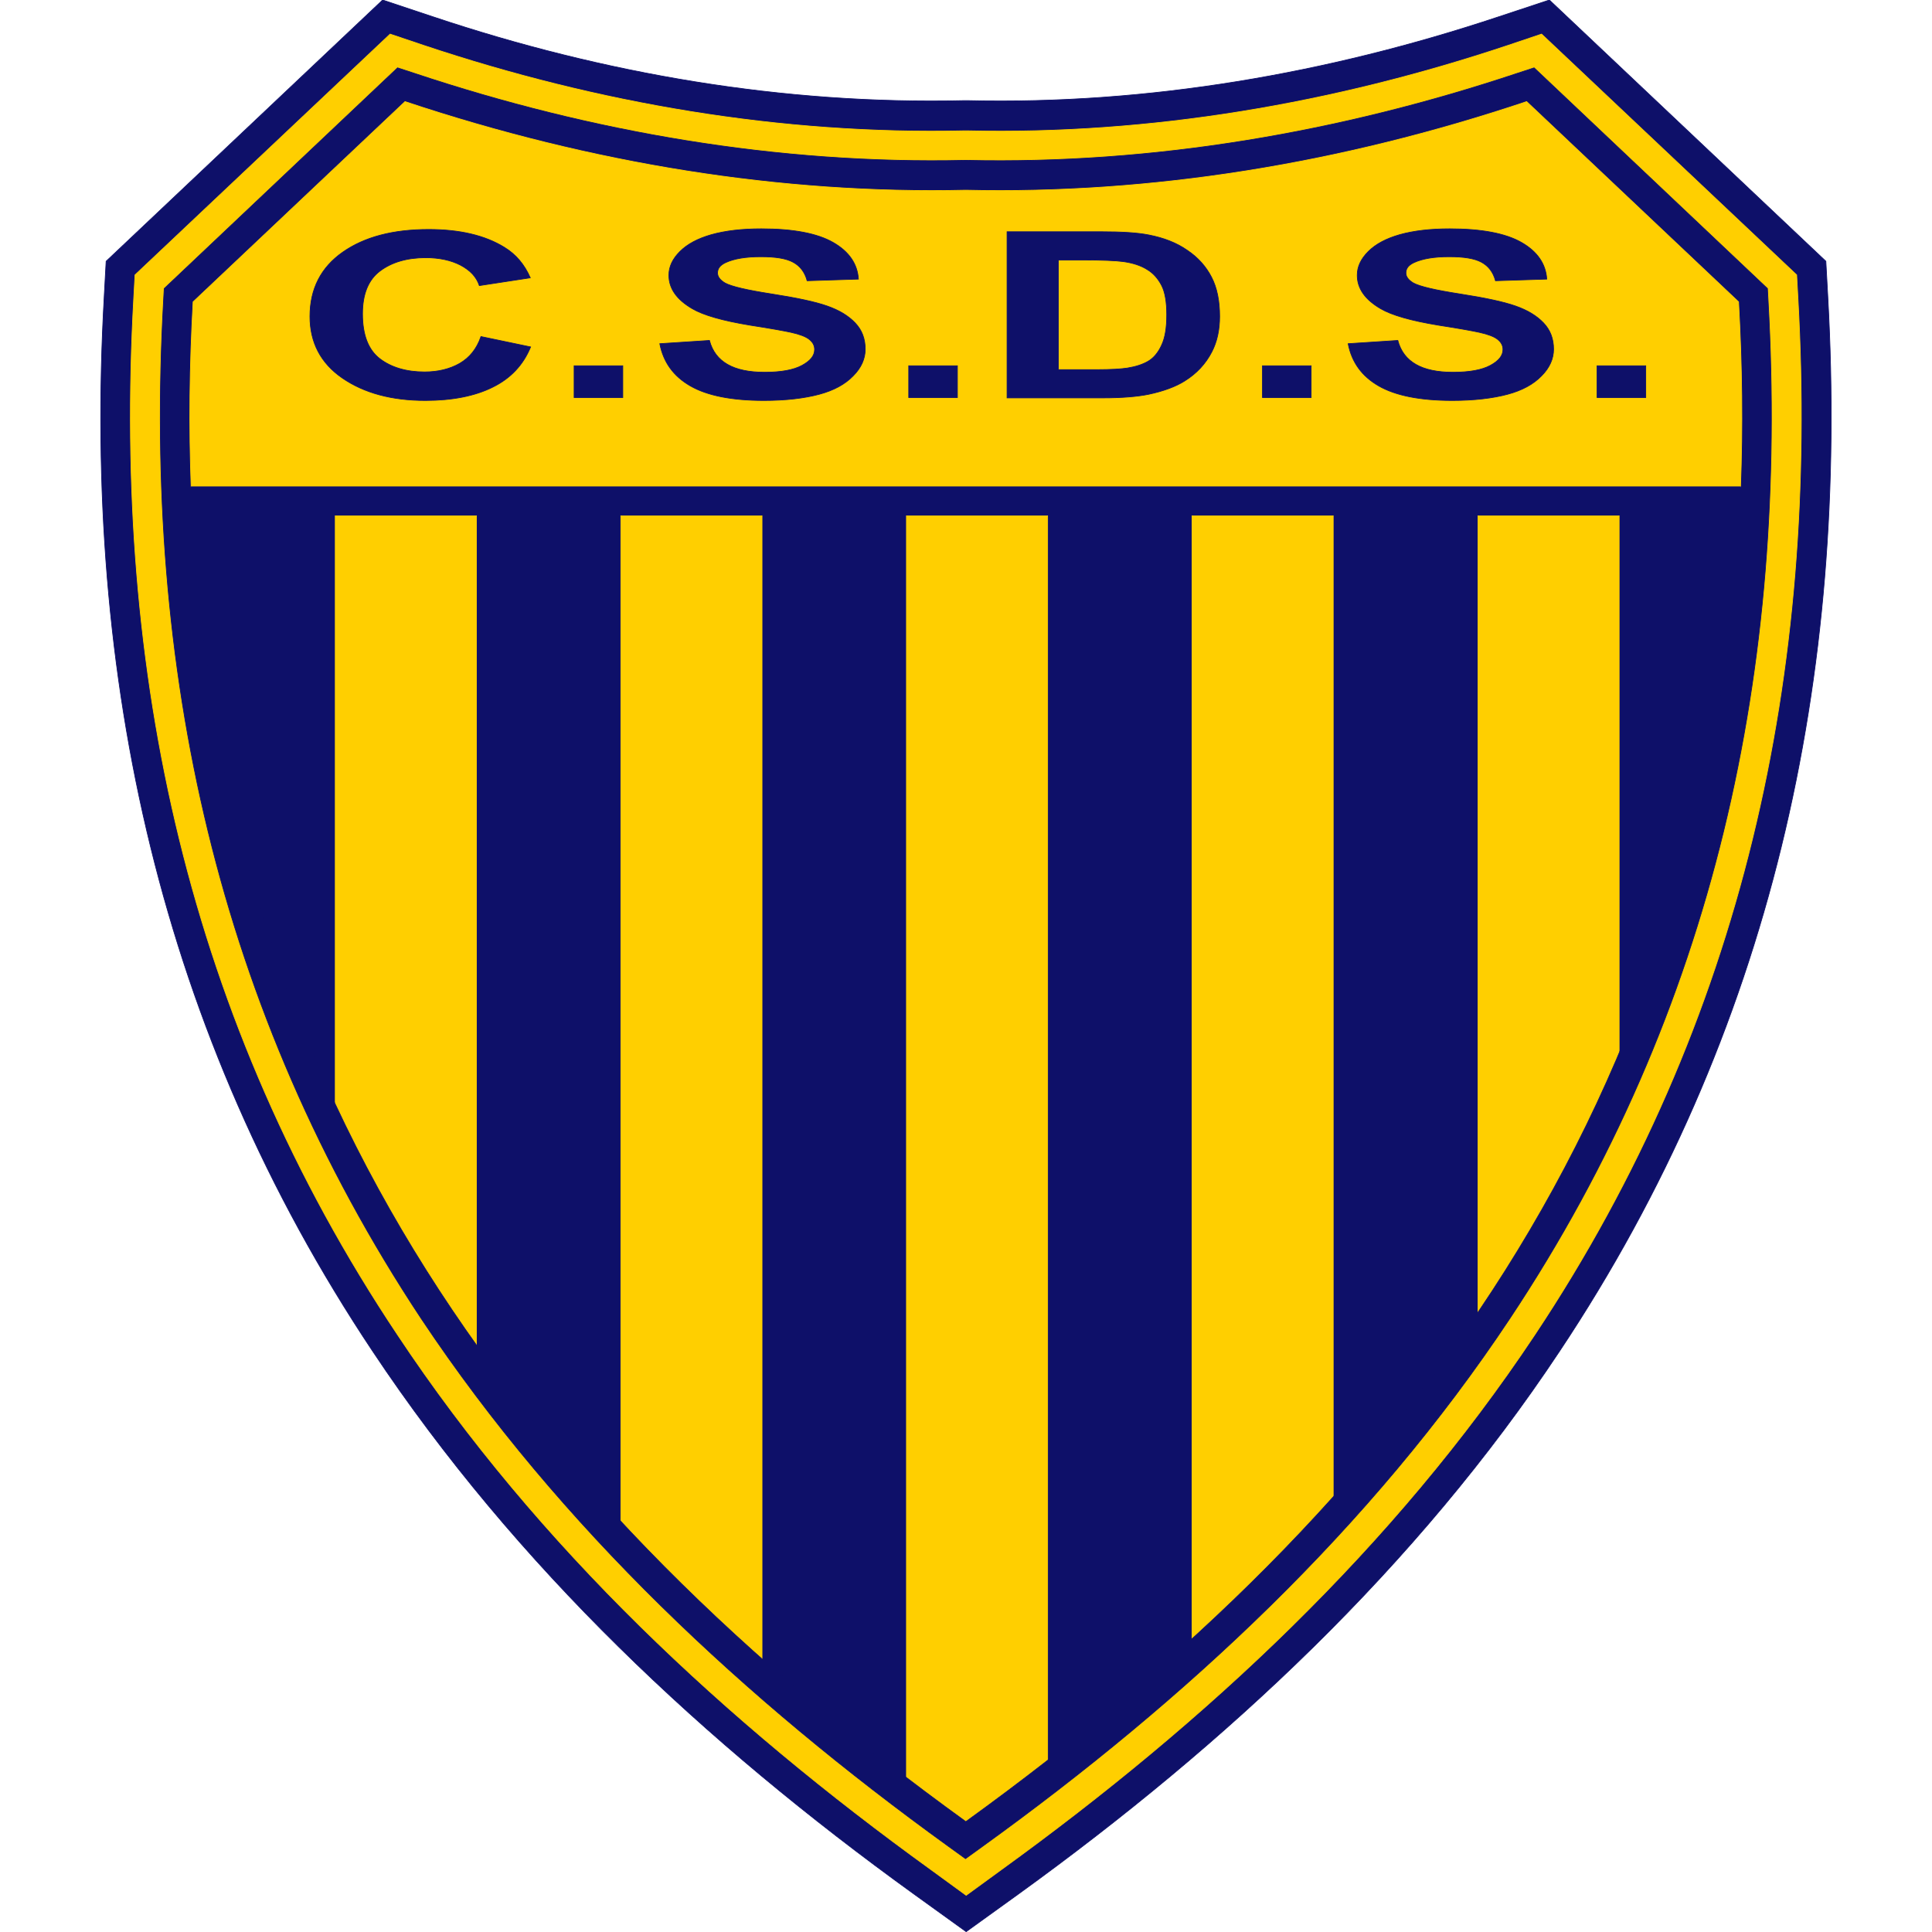<?xml version="1.0" encoding="utf-8"?>
<!-- Generator: Adobe Illustrator 17.0.0, SVG Export Plug-In . SVG Version: 6.00 Build 0)  -->
<!DOCTYPE svg PUBLIC "-//W3C//DTD SVG 1.1//EN" "http://www.w3.org/Graphics/SVG/1.1/DTD/svg11.dtd">
<svg version="1.1" id="HQFL" xmlns="http://www.w3.org/2000/svg" xmlns:xlink="http://www.w3.org/1999/xlink" x="0px" y="0px"
	 width="595.3px" height="595.3px" viewBox="0 0 595.3 595.3" style="enable-background:new 0 0 595.3 595.3;" xml:space="preserve"
	>
<style type="text/css">
	.st0{fill-rule:evenodd;clip-rule:evenodd;fill:#0E1069;stroke:#0E1069;stroke-width:0.216;stroke-miterlimit:22.926;}
	.st1{fill-rule:evenodd;clip-rule:evenodd;fill:#FFCF00;stroke:#FFCF00;stroke-width:0.216;stroke-miterlimit:22.926;}
	.st2{clip-path:url(#SVGID_2_);fill:#FFCF00;stroke:#FFCF00;stroke-width:0.216;stroke-miterlimit:22.926;}
	.st3{fill-rule:evenodd;clip-rule:evenodd;fill:none;stroke:#0E1069;stroke-width:0.216;stroke-miterlimit:22.926;}
</style>
<g>
	<path class="st0" d="M32.7,80.5L117.9,0l15.6,5.2c52.6,17.6,108,27.1,163.5,25.8l0.6,0l0.6,0c55.5,1.3,110.9-8.3,163.5-25.8
		L477.4,0l85.2,80.5l0.6,11c6.5,117.2-17.2,226.5-82.7,324.9C436.5,482.7,378,537.2,313.8,583.6l-16.1,11.6l-16.1-11.6
		c-64.3-46.4-122.7-101-166.8-167.3C49.3,318,25.5,208.7,32.1,91.5L32.7,80.5z"/>
	<path class="st1" d="M41.6,84.7l78.6-74.2l10.4,3.5c53.6,17.9,110,27.6,166.6,26.3l0.4,0l0.4,0c56.5,1.3,113-8.4,166.6-26.3
		l10.4-3.5l78.6,74.2l0.4,7.3c6.4,115.2-16.8,222.6-81.1,319.3c-43.5,65.4-101.2,119.1-164.5,164.9l-10.7,7.8l-10.7-7.8
		c-63.4-45.8-121.1-99.5-164.5-164.9C58,314.6,34.8,207.2,41.2,92L41.6,84.7z"/>
	<path class="st0" d="M50.6,88.9l71.9-68l5.2,1.7c54.6,18.2,112.1,28.1,169.7,26.8l0.2,0l0.2,0c57.6,1.3,115.1-8.6,169.7-26.8
		l5.2-1.7l71.9,68l0.2,3.7c6.3,113.2-16.4,218.6-79.6,313.7c-42.8,64.4-99.8,117.4-162.3,162.5l-5.4,3.9l-5.4-3.9
		c-62.4-45.1-119.4-98.1-162.3-162.5C66.8,311.1,44.1,205.7,50.4,92.5L50.6,88.9z"/>
	<path class="st1" d="M58.9,150c-0.7-18.4-0.5-37.4,0.6-57l65.3-61.7c57.6,19.2,115.9,28.6,172.8,27.3c56.9,1.3,115.2-8,172.8-27.3
		L535.7,93c1.1,19.6,1.3,38.6,0.6,57L58.9,150z"/>
	<path class="st0" d="M59.3,158.7c-0.1-2.9-0.3-5.8-0.4-8.7l477.4,0c-0.1,2.9-0.2,5.8-0.4,8.7L59.3,158.7z"/>
	<g>
		<g>
			<defs>
				<path id="SVGID_1_" d="M535.9,158.7c-9.4,181.3-103.2,305-238.3,402.6C162.5,463.7,68.7,340,59.3,158.7L535.9,158.7z"/>
			</defs>
			<clipPath id="SVGID_2_">
				<use xlink:href="#SVGID_1_"  style="overflow:visible;"/>
			</clipPath>
			<rect x="103.3" y="158.9" class="st2" width="43.5" height="413.8"/>
			<rect x="191.3" y="158.9" class="st2" width="43.5" height="413.8"/>
			<rect x="279.3" y="158.9" class="st2" width="43.5" height="413.8"/>
			<rect x="367.3" y="158.9" class="st2" width="43.5" height="413.8"/>
			<rect x="455.4" y="158.9" class="st2" width="43.5" height="413.8"/>
		</g>
		<path class="st3" d="M535.9,158.7c-9.4,181.3-103.2,305-238.3,402.6C162.5,463.7,68.7,340,59.3,158.7L535.9,158.7z"/>
	</g>
	<path class="st0" d="M148.2,103.7l15.3,3.2c-2.3,5.6-6.2,9.7-11.7,12.4c-5.4,2.7-12.4,4.1-20.7,4.1c-10.4,0-18.9-2.3-25.6-6.9
		c-6.7-4.6-10-11-10-19c0-8.5,3.4-15.1,10.1-19.8c6.7-4.7,15.5-7,26.5-7c9.5,0,17.3,1.8,23.3,5.5c3.6,2.2,6.2,5.3,8,9.4L147.7,88
		c-0.9-2.7-2.8-4.7-5.8-6.3c-2.9-1.5-6.5-2.3-10.7-2.3c-5.8,0-10.5,1.4-14.1,4.1c-3.6,2.7-5.4,7.1-5.4,13.2c0,6.5,1.8,11.1,5.3,13.8
		c3.5,2.7,8.2,4.1,13.8,4.1c4.2,0,7.8-0.9,10.8-2.6C144.7,110.2,146.9,107.5,148.2,103.7L148.2,103.7z M176.9,122.5v-9.8h15v9.8
		H176.9L176.9,122.5z M203.3,105.9l15.3-1c0.9,3.4,2.8,5.8,5.6,7.4c2.8,1.6,6.6,2.4,11.4,2.4c5.1,0,8.9-0.7,11.5-2.1
		c2.6-1.4,3.9-3,3.9-4.9c0-1.2-0.5-2.2-1.6-3.1c-1.1-0.9-3-1.6-5.7-2.2c-1.8-0.4-6.1-1.2-12.6-2.2c-8.5-1.4-14.4-3.1-17.8-5.1
		c-4.8-2.8-7.2-6.2-7.2-10.3c0-2.6,1.1-5,3.4-7.3c2.3-2.3,5.5-4,9.7-5.2c4.3-1.2,9.4-1.8,15.4-1.8c9.8,0,17.2,1.4,22.1,4.2
		c4.9,2.8,7.5,6.6,7.8,11.3l-15.8,0.5c-0.7-2.6-2.1-4.5-4.3-5.7c-2.2-1.2-5.5-1.7-10-1.7c-4.6,0-8.2,0.6-10.8,1.8
		c-1.7,0.8-2.5,1.8-2.5,3.2c0,1.2,0.8,2.2,2.3,3.1c2,1.1,6.8,2.2,14.5,3.4c7.7,1.2,13.3,2.4,17,3.7c3.7,1.3,6.5,3,8.6,5.2
		c2.1,2.2,3.1,4.9,3.1,8.1c0,2.9-1.2,5.7-3.7,8.2c-2.5,2.6-6,4.5-10.5,5.7c-4.5,1.2-10.2,1.9-17,1.9c-9.9,0-17.5-1.5-22.7-4.5
		C207.5,115.9,204.4,111.6,203.3,105.9L203.3,105.9z M280,122.5v-9.8h15v9.8H280L280,122.5z M310.3,71.4h28.8c6.5,0,11.4,0.3,14.9,1
		c4.6,0.9,8.5,2.4,11.8,4.7c3.3,2.2,5.8,5,7.5,8.3c1.7,3.3,2.5,7.3,2.5,12.1c0,4.2-0.8,7.8-2.4,10.9c-1.9,3.7-4.7,6.7-8.4,9
		c-2.7,1.7-6.4,3.1-11.1,4.1c-3.5,0.7-8.1,1.1-14,1.1h-29.6V71.4L310.3,71.4z M326.1,80.1v33.8h11.8c4.4,0,7.6-0.2,9.5-0.5
		c2.5-0.4,4.7-1.1,6.4-2.1c1.7-1,3.1-2.7,4.1-4.9c1.1-2.3,1.6-5.4,1.6-9.4c0-3.9-0.5-7-1.6-9.1c-1.1-2.1-2.6-3.8-4.5-4.9
		c-1.9-1.2-4.4-2-7.3-2.4c-2.2-0.3-6.5-0.5-12.9-0.5H326.1L326.1,80.1z M389,122.5v-9.8h15v9.8H389L389,122.5z M415.4,105.9l15.3-1
		c0.9,3.4,2.8,5.8,5.6,7.4c2.8,1.6,6.6,2.4,11.4,2.4c5.1,0,8.9-0.7,11.5-2.1c2.6-1.4,3.9-3,3.9-4.9c0-1.2-0.5-2.2-1.6-3.1
		c-1.1-0.9-3-1.6-5.7-2.2c-1.8-0.4-6.1-1.2-12.6-2.2c-8.5-1.4-14.4-3.1-17.8-5.1c-4.8-2.8-7.2-6.2-7.2-10.3c0-2.6,1.1-5,3.4-7.3
		c2.3-2.3,5.5-4,9.7-5.2c4.3-1.2,9.4-1.8,15.4-1.8c9.8,0,17.2,1.4,22.1,4.2c4.9,2.8,7.5,6.6,7.8,11.3l-15.8,0.5
		c-0.7-2.6-2.1-4.5-4.3-5.7c-2.2-1.2-5.5-1.7-10-1.7c-4.6,0-8.2,0.6-10.8,1.8c-1.7,0.8-2.5,1.8-2.5,3.2c0,1.2,0.8,2.2,2.3,3.1
		c2,1.1,6.8,2.2,14.5,3.4c7.7,1.2,13.3,2.4,17,3.7c3.7,1.3,6.5,3,8.6,5.2c2.1,2.2,3.1,4.9,3.1,8.1c0,2.9-1.2,5.7-3.7,8.2
		c-2.5,2.6-6,4.5-10.5,5.7c-4.5,1.2-10.2,1.9-17,1.9c-9.9,0-17.5-1.5-22.7-4.5C419.6,115.9,416.5,111.6,415.4,105.9L415.4,105.9z
		 M492.1,122.5v-9.8h15v9.8H492.1z"/>
</g>
</svg>
